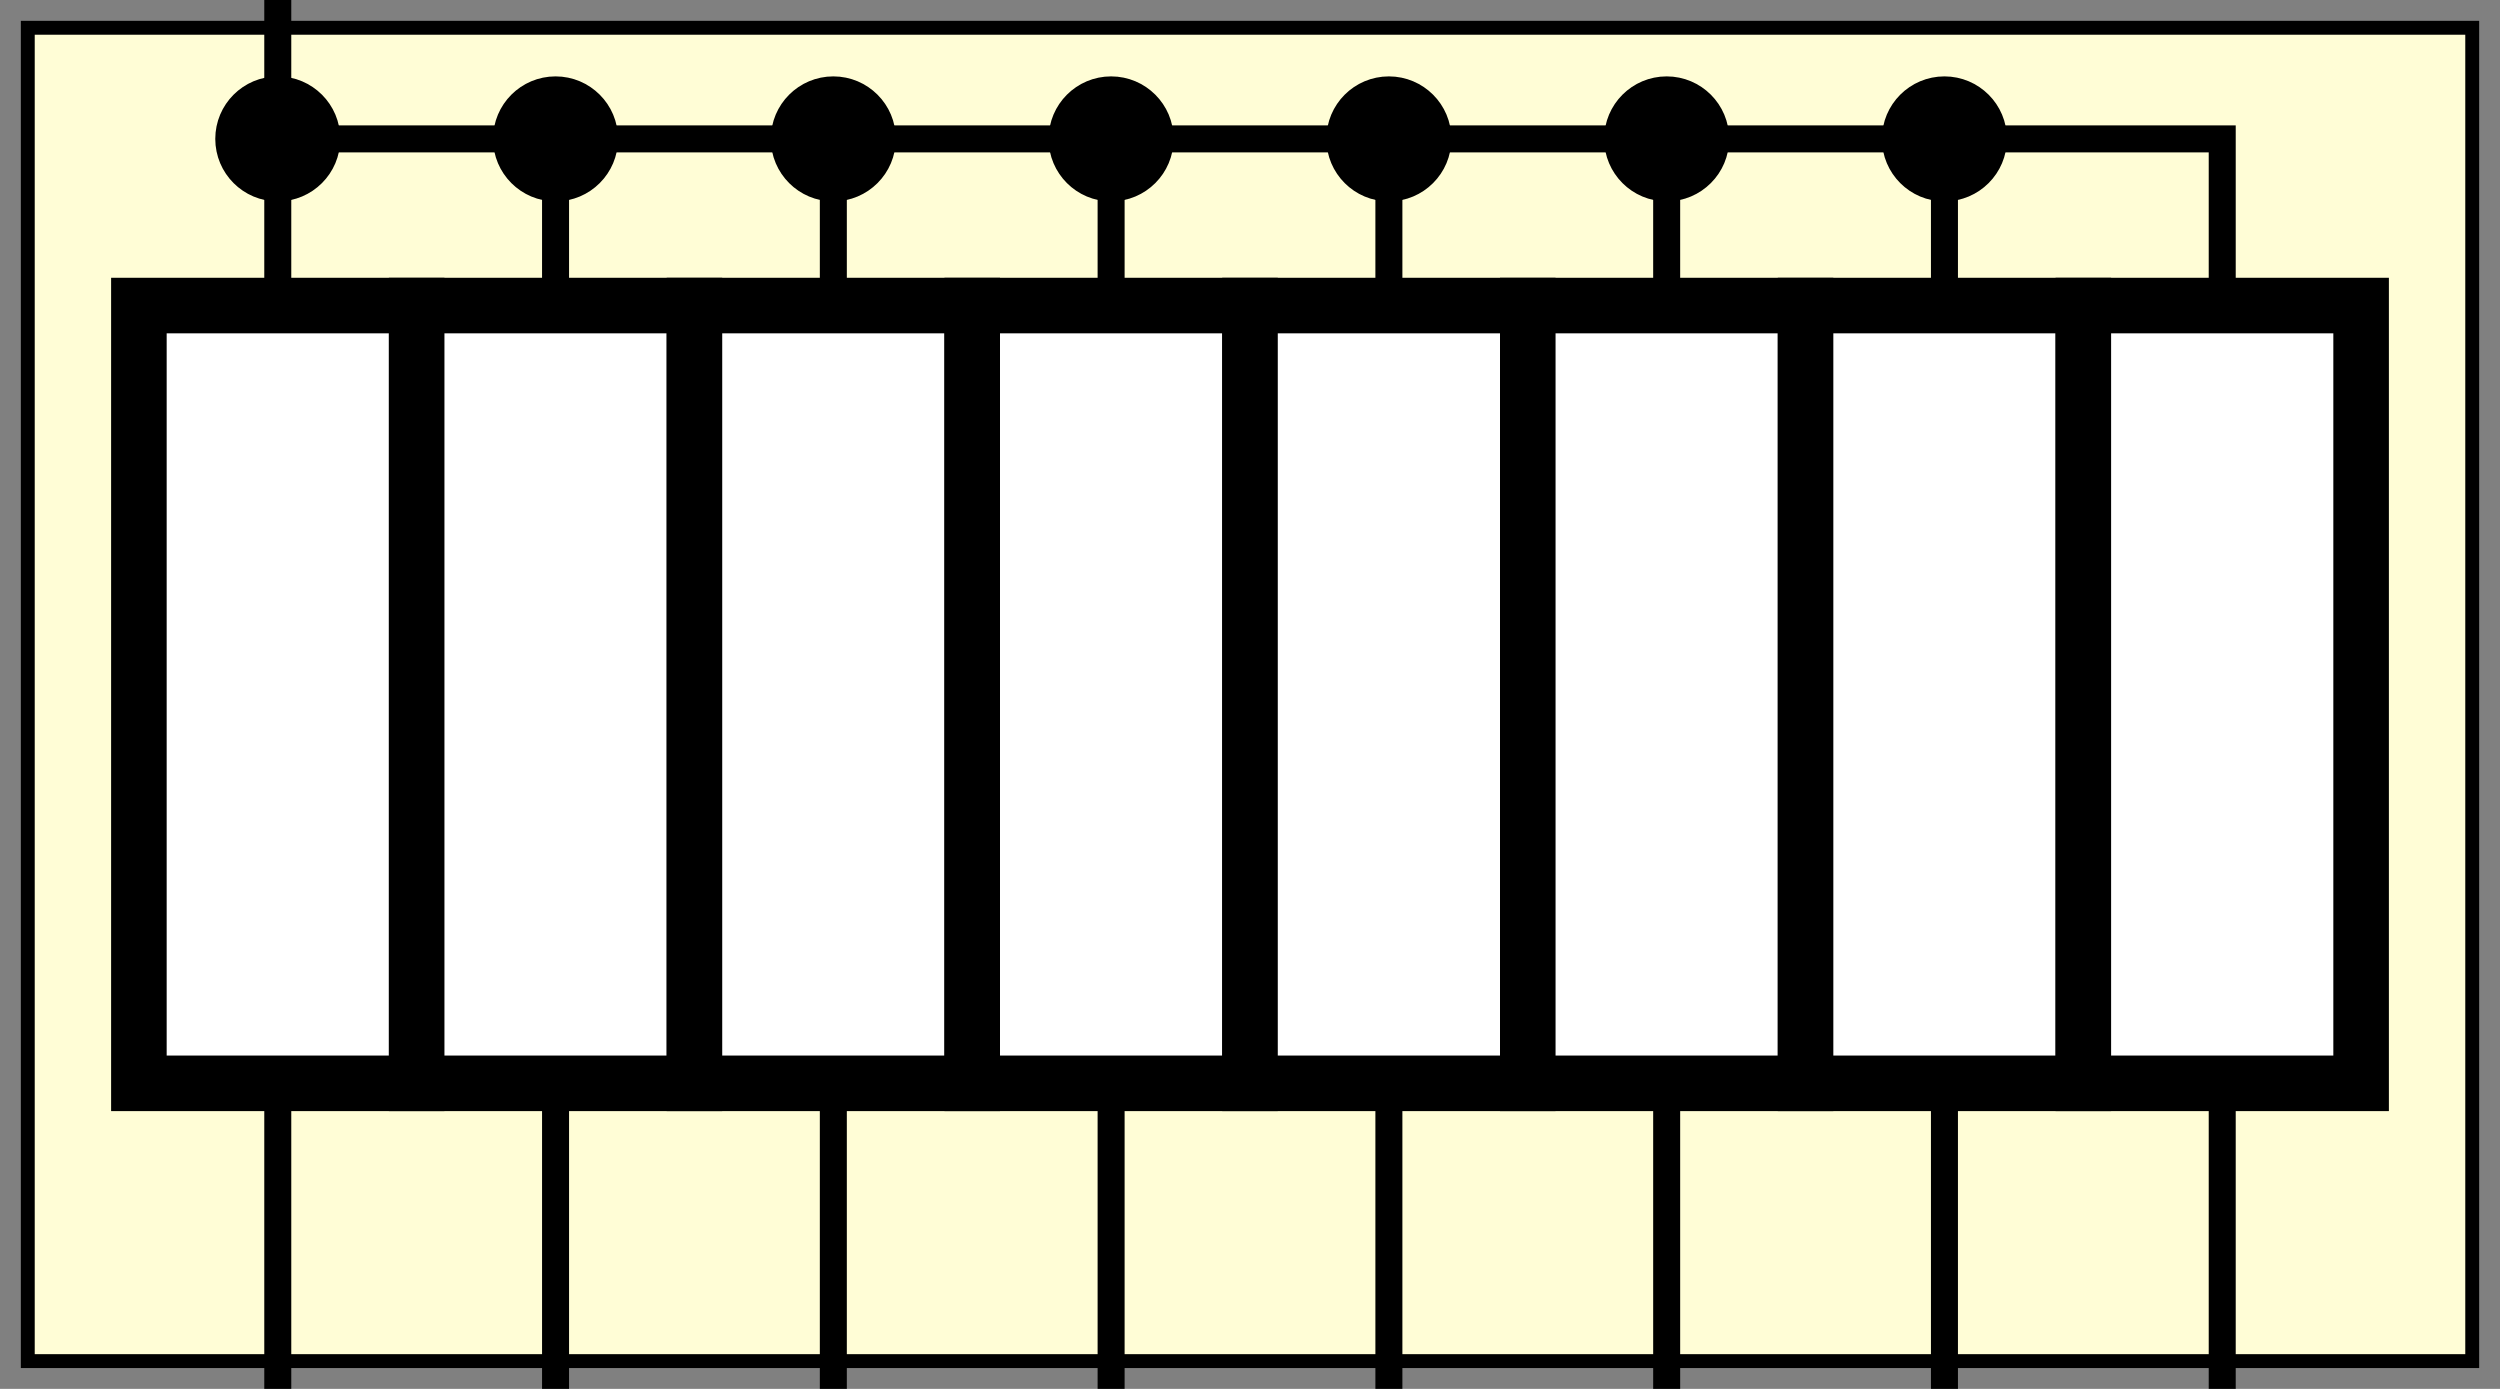 <?xml version='1.0' encoding='UTF-8' standalone='no'?>
<svg xmlns:svg='http://www.w3.org/2000/svg' xmlns='http://www.w3.org/2000/svg' version='1.2' baseProfile='tiny' x='0in' y='0in' width='0.90in' height='0.50in' viewBox='0 0 90 50'>
<rect x="0" y="0" width="90" height="50" fill="#808080" stroke="none"/>
<g id='schematic'>
<rect class='interior rect' x='1' y='1' width='88' height='48' fill='#fffdd6' stroke='#000000' stroke-width='0.5' />
<path class='other' d='M5 11 H15 V39 H5 Z' fill='#ffffff' stroke='#000000' stroke-width='2' />
<path class='other' d='M15 11 H25 V39 H15 Z' fill='#ffffff' stroke='#000000' stroke-width='2' />
<path class='other' d='M25 11 H35 V39 H25 Z' fill='#ffffff' stroke='#000000' stroke-width='2' />
<path class='other' d='M35 11 H45 V39 H35 Z' fill='#ffffff' stroke='#000000' stroke-width='2' />
<path class='other' d='M45 11 H55 V39 H45 Z' fill='#ffffff' stroke='#000000' stroke-width='2' />
<path class='other' d='M55 11 H65 V39 H55 Z' fill='#ffffff' stroke='#000000' stroke-width='2' />
<path class='other' d='M65 11 H75 V39 H65 Z' fill='#ffffff' stroke='#000000' stroke-width='2' />
<path class='other' d='M75 11 H85 V39 H75 Z' fill='#ffffff' stroke='#000000' stroke-width='2' />
<line class='other' x1='20' y1='5' x2='20' y2='11' stroke='#000000' stroke-width='0.972' />
<line class='other' x1='30' y1='5' x2='30' y2='11' stroke='#000000' stroke-width='0.972' />
<line class='other' x1='40' y1='5' x2='40' y2='11' stroke='#000000' stroke-width='0.972' />
<line class='other' x1='50' y1='5' x2='50' y2='11' stroke='#000000' stroke-width='0.972' />
<line class='other' x1='60' y1='5' x2='60' y2='11' stroke='#000000' stroke-width='0.972' />
<line class='other' x1='70' y1='5' x2='70' y2='11' stroke='#000000' stroke-width='0.972' />
<path class='other' d='M10 5 L 80 5 V 11' fill='none' stroke='#000000' stroke-width='0.972' />
<circle class='other' cx='10' cy='5' r='2' fill='#000000' stroke='#000000' stroke-width='.5' />
<circle class='other' cx='20' cy='5' r='2' fill='#000000' stroke='#000000' stroke-width='.5' />
<circle class='other' cx='30' cy='5' r='2' fill='#000000' stroke='#000000' stroke-width='.5' />
<circle class='other' cx='40' cy='5' r='2' fill='#000000' stroke='#000000' stroke-width='.5' />
<circle class='other' cx='50' cy='5' r='2' fill='#000000' stroke='#000000' stroke-width='.5' />
<circle class='other' cx='60' cy='5' r='2' fill='#000000' stroke='#000000' stroke-width='.5' />
<circle class='other' cx='70' cy='5' r='2' fill='#000000' stroke='#000000' stroke-width='.5' />
<line class='pin' id='connector0pin' connectorname='0' x1='10' y1='0' x2='10' y2='11' stroke='#000000' stroke-width='0.972' />
<rect class='terminal' id='connector0terminal' x='10' y='0' width='0' height='0' stroke='none' stroke-width='0' fill='none' />
<line class='pin' id='connector1pin' connectorname='1' x1='10' y1='39' x2='10' y2='50' stroke='#000000' stroke-width='0.972' />
<rect class='terminal' id='connector1terminal' x='10' y='50' width='0' height='0' stroke='none' stroke-width='0' fill='none' />
<line class='pin' id='connector2pin' connectorname='2' x1='20' y1='39' x2='20' y2='50' stroke='#000000' stroke-width='0.972' />
<rect class='terminal' id='connector2terminal' x='20' y='50' width='0' height='0' stroke='none' stroke-width='0' fill='none' />
<line class='pin' id='connector3pin' connectorname='3' x1='30' y1='39' x2='30' y2='50' stroke='#000000' stroke-width='0.972' />
<rect class='terminal' id='connector3terminal' x='30' y='50' width='0' height='0' stroke='none' stroke-width='0' fill='none' />
<line class='pin' id='connector4pin' connectorname='4' x1='40' y1='39' x2='40' y2='50' stroke='#000000' stroke-width='0.972' />
<rect class='terminal' id='connector4terminal' x='40' y='50' width='0' height='0' stroke='none' stroke-width='0' fill='none' />
<line class='pin' id='connector5pin' connectorname='5' x1='50' y1='39' x2='50' y2='50' stroke='#000000' stroke-width='0.972' />
<rect class='terminal' id='connector5terminal' x='50' y='50' width='0' height='0' stroke='none' stroke-width='0' fill='none' />
<line class='pin' id='connector6pin' connectorname='6' x1='60' y1='39' x2='60' y2='50' stroke='#000000' stroke-width='0.972' />
<rect class='terminal' id='connector6terminal' x='60' y='50' width='0' height='0' stroke='none' stroke-width='0' fill='none' />
<line class='pin' id='connector7pin' connectorname='7' x1='70' y1='39' x2='70' y2='50' stroke='#000000' stroke-width='0.972' />
<rect class='terminal' id='connector7terminal' x='70' y='50' width='0' height='0' stroke='none' stroke-width='0' fill='none' />
<line class='pin' id='connector8pin' connectorname='8' x1='80' y1='39' x2='80' y2='50' stroke='#000000' stroke-width='0.972' />
<rect class='terminal' id='connector8terminal' x='80' y='50' width='0' height='0' stroke='none' stroke-width='0' fill='none' />
</g>
</svg>
